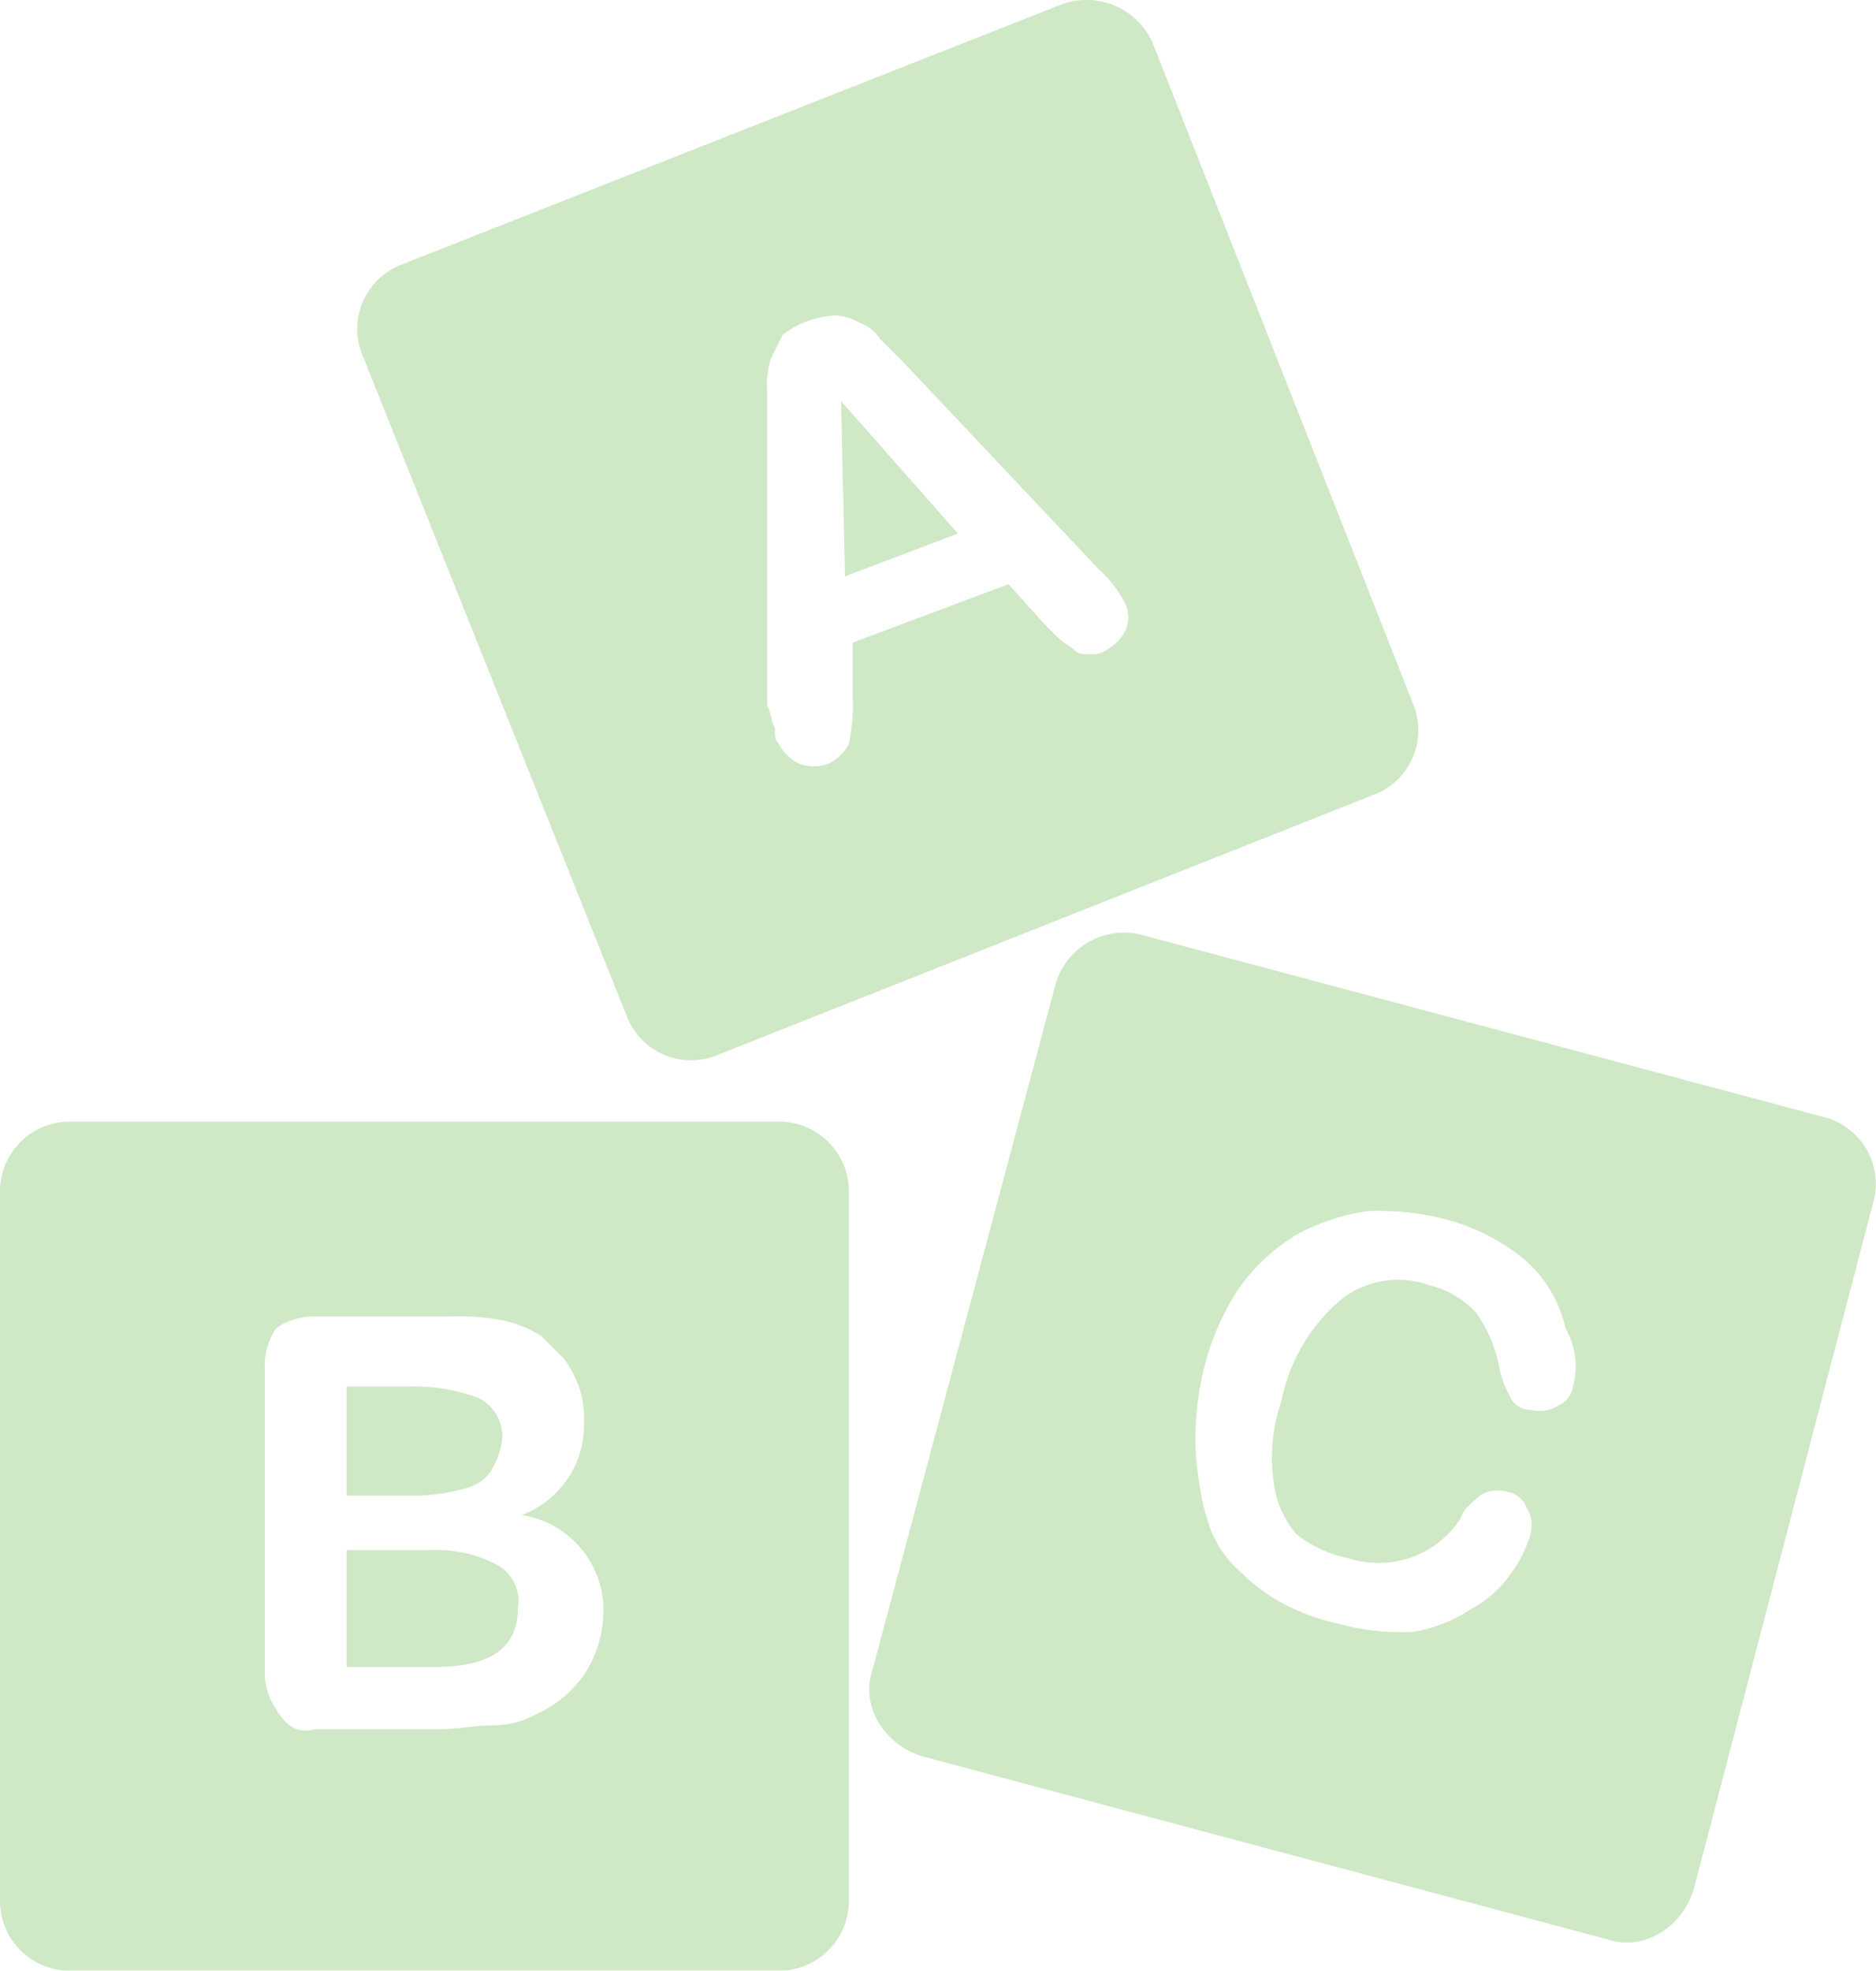 <svg xmlns="http://www.w3.org/2000/svg" width="161.324" height="169.429" viewBox="0 0 161.324 169.429">
  <g id="Gruppe_107" data-name="Gruppe 107" transform="translate(-9.682)" opacity="0.5">
    <g id="Gruppe_105" data-name="Gruppe 105" transform="translate(40.356 0)">
      <path id="Pfad_72" data-name="Pfad 72" d="M182.817,97.456l9.711-3.683L182.482,82.388Z" transform="translate(-140.829 -47.904)" fill="#9fd18d"/>
      <path id="Pfad_73" data-name="Pfad 73" d="M173.843,60.6,151.408,3.678a6.217,6.217,0,0,0-7.7-3.348L86.782,22.765a5.918,5.918,0,0,0-3.348,7.7L106.2,87.391a5.918,5.918,0,0,0,7.7,3.348L170.494,68.3A5.918,5.918,0,0,0,173.843,60.6Zm-24.779-6.362a4.035,4.035,0,0,1-1.674,1.674,2.013,2.013,0,0,1-1.339.335c-.67,0-1,0-1.339-.335s-1-.67-1.339-1l-1.339-1.339-3.014-3.348-13.394,5.023v4.688a16.3,16.3,0,0,1-.335,4.018,4.035,4.035,0,0,1-1.674,1.674,3.668,3.668,0,0,1-2.679,0,4.035,4.035,0,0,1-1.674-1.674c-.335-.335-.335-.67-.335-1.339-.335-.67-.335-1.339-.67-2.009V33.48a7.373,7.373,0,0,1,.335-2.679l1-2.009a8,8,0,0,1,4.688-1.674,4.759,4.759,0,0,1,2.009.67,3.343,3.343,0,0,1,1.674,1.339l2.009,2.009L146.72,48.883a10.427,10.427,0,0,1,2.344,3.014A2.86,2.86,0,0,1,149.064,54.241Z" transform="translate(-82.967 0)" fill="#9fd18d"/>
    </g>
    <g id="Gruppe_106" data-name="Gruppe 106" transform="translate(9.682 96.432)">
      <path id="Pfad_74" data-name="Pfad 74" d="M93.941,319.727a11.006,11.006,0,0,0-5.692-1.339H80.882v10.045h7.7q7.032,0,7.032-5.023A3.579,3.579,0,0,0,93.941,319.727Z" transform="translate(-51.08 -281.555)" fill="#9fd18d"/>
      <path id="Pfad_75" data-name="Pfad 75" d="M91.262,293.494a3.54,3.54,0,0,0,2.344-2.009,6.208,6.208,0,0,0,.67-2.344,3.683,3.683,0,0,0-2.009-3.349,15.642,15.642,0,0,0-5.692-1H80.882v9.376h6.362A16.808,16.808,0,0,0,91.262,293.494Z" transform="translate(-51.08 -262.018)" fill="#9fd18d"/>
      <path id="Pfad_76" data-name="Pfad 76" d="M76.652,230.388H15.709a6,6,0,0,0-6.027,6.027v60.943a6,6,0,0,0,6.027,6.027H76.652a6,6,0,0,0,6.027-6.027V236.415A6,6,0,0,0,76.652,230.388ZM59.909,277.937a9.844,9.844,0,0,1-4.018,3.348,7.632,7.632,0,0,1-3.683,1c-1.674,0-3.014.335-4.688.335H36.8c-1.339.335-2.344,0-3.348-1.674a5.657,5.657,0,0,1-1-3.348V251.483a5.657,5.657,0,0,1,1-3.348,5.657,5.657,0,0,1,3.348-1h11.72a19.094,19.094,0,0,1,4.353.335,10.028,10.028,0,0,1,3.348,1.339l2.009,2.009a10.026,10.026,0,0,1,1.339,2.679,9.27,9.27,0,0,1,.335,3.014,8.258,8.258,0,0,1-5.358,7.7,8.289,8.289,0,0,1,7.032,8.371A10.119,10.119,0,0,1,59.909,277.937Z" transform="translate(-9.682 -230.388)" fill="#9fd18d"/>
    </g>
    <path id="Pfad_77" data-name="Pfad 77" d="M270.56,207.524l-58.933-15.738a6.119,6.119,0,0,0-7.367,4.353l-15.738,58.933c-1,3.014,1,6.362,4.353,7.367l58.933,15.738c3.014,1,6.362-1,7.367-4.353l15.4-58.933A5.919,5.919,0,0,0,270.56,207.524Zm-21.765,23.1a2.225,2.225,0,0,1-1.339,1.674,2.941,2.941,0,0,1-2.344.335,1.841,1.841,0,0,1-1.674-1,8.752,8.752,0,0,1-1-2.679,11.74,11.74,0,0,0-2.009-4.688,8.036,8.036,0,0,0-4.018-2.344,7.91,7.91,0,0,0-7.7,1.339,15.437,15.437,0,0,0-5.023,8.706,14.8,14.8,0,0,0-.67,6.7,8.414,8.414,0,0,0,2.009,4.688,10.378,10.378,0,0,0,4.353,2.009,8.423,8.423,0,0,0,9.711-3.348c.335-1,1-1.339,1.674-2.009a2.941,2.941,0,0,1,2.344-.335,2.225,2.225,0,0,1,1.674,1.339,2.941,2.941,0,0,1,.335,2.344,10.474,10.474,0,0,1-1.674,3.348,9.5,9.5,0,0,1-3.348,3.014,13.212,13.212,0,0,1-5.023,2.009,20.607,20.607,0,0,1-6.362-.67,19.364,19.364,0,0,1-4.688-1.674,14.867,14.867,0,0,1-3.683-2.679,9.5,9.5,0,0,1-2.679-3.683,17.661,17.661,0,0,1-1-4.018,22.107,22.107,0,0,1-.335-4.688,25.848,25.848,0,0,1,.67-5.023A22.325,22.325,0,0,1,220,222.257a16.8,16.8,0,0,1,5.023-4.688,18.288,18.288,0,0,1,6.027-2.009,22.783,22.783,0,0,1,6.7.67,18.02,18.02,0,0,1,6.7,3.348,10.94,10.94,0,0,1,3.683,6.027A6.691,6.691,0,0,1,248.794,230.628Z" transform="translate(-103.833 -111.427)" fill="#9fd18d"/>
  </g>
</svg>
